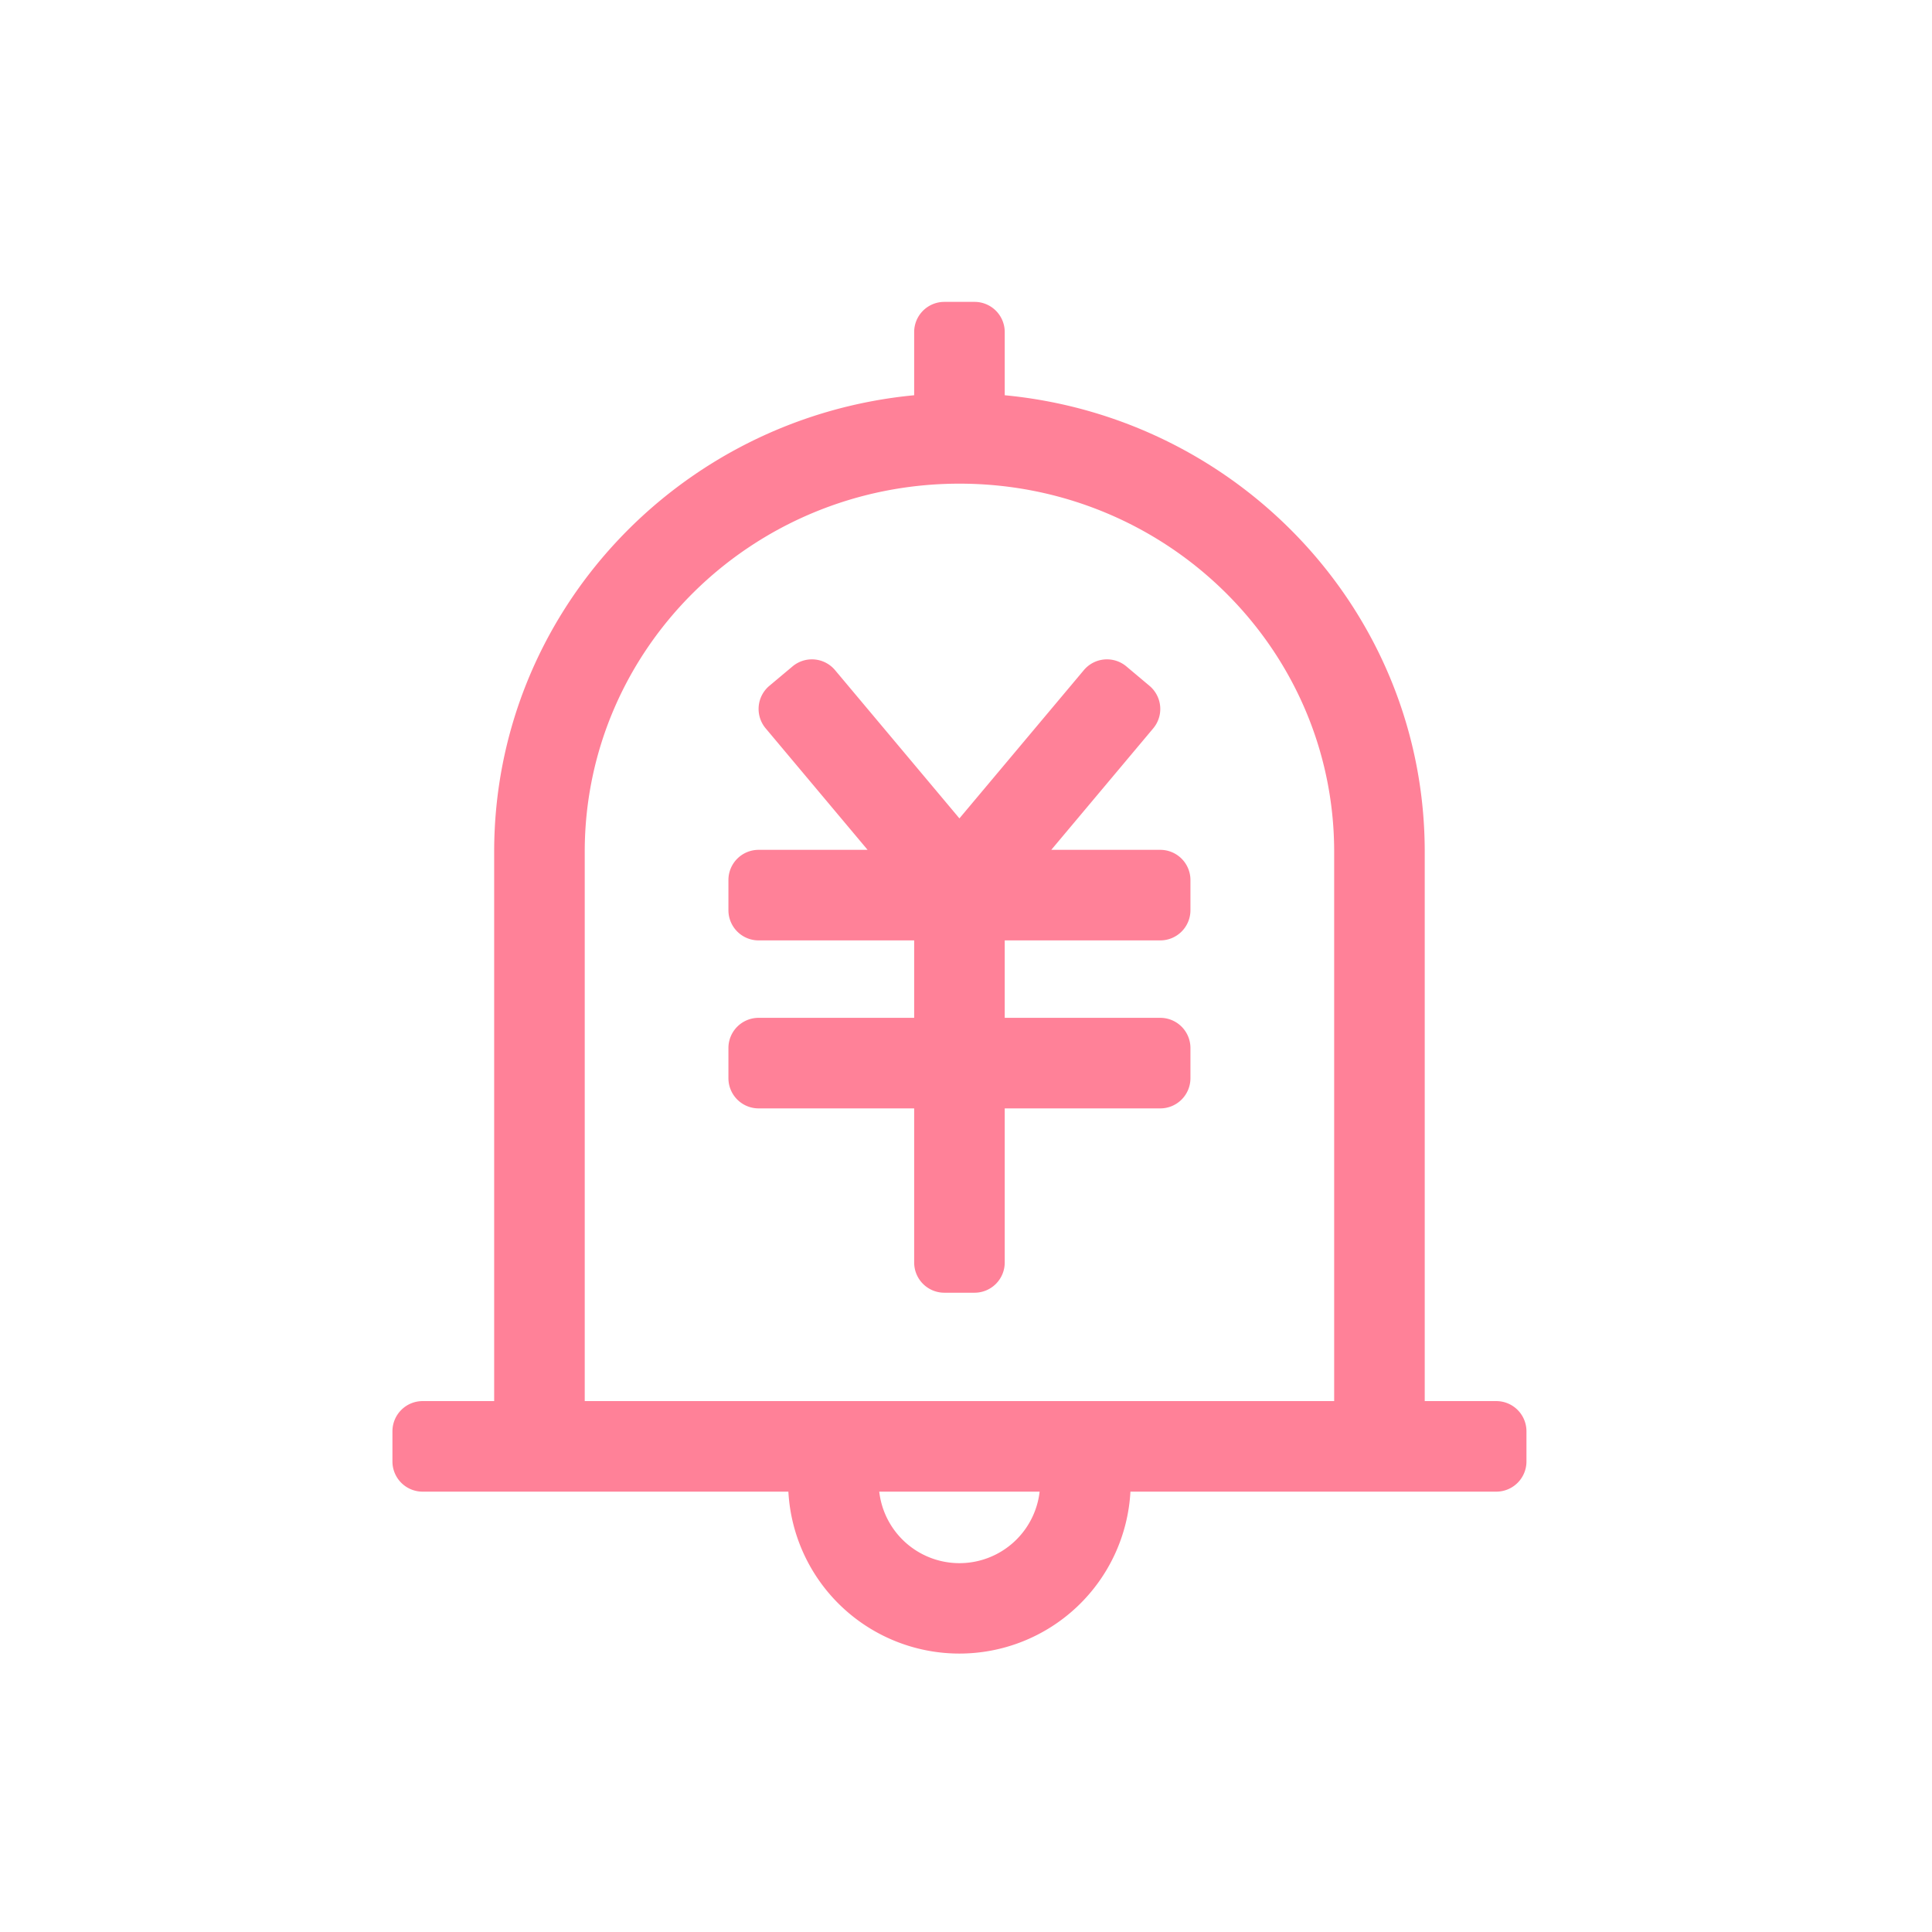<?xml version="1.0" standalone="no"?><!DOCTYPE svg PUBLIC "-//W3C//DTD SVG 1.1//EN" "http://www.w3.org/Graphics/SVG/1.1/DTD/svg11.dtd"><svg t="1634866761601" class="icon" viewBox="0 0 1024 1024" version="1.1" xmlns="http://www.w3.org/2000/svg" p-id="3355" width="25" height="25" xmlns:xlink="http://www.w3.org/1999/xlink"><defs><style type="text/css"></style></defs><path d="M417.872 790.608H224a16 16 0 0 1-16-16v-16a16 16 0 0 1 16-16h37.92V451.456c0-126.352 97.728-230.08 222.608-241.968V176a16 16 0 0 1 16-16h16a16 16 0 0 1 16 16v33.488c124.864 11.888 222.608 115.616 222.608 241.968v291.152h37.92a16 16 0 0 1 16 16v16a16 16 0 0 1-16 16H599.152a90.784 90.784 0 0 1-181.296 0z m48.144 0a42.784 42.784 0 0 0 85.008 0h-85.008z m66.512-292.16v41.024h82.432a16 16 0 0 1 16 16v16a16 16 0 0 1-16 16h-82.432v81.696a16 16 0 0 1-16 16h-16a16 16 0 0 1-16-16v-81.696H402.08a16 16 0 0 1-16-16v-16a16 16 0 0 1 16-16h82.448v-41.04H402.08a16 16 0 0 1-16-16v-16a16 16 0 0 1 16-16h57.76l-54.016-64.384a16 16 0 0 1 1.968-22.56l12.256-10.272a16 16 0 0 1 22.544 1.968l65.92 78.576 65.936-78.56a16 16 0 0 1 22.56-1.984l12.24 10.288a16 16 0 0 1 1.984 22.544l-54.032 64.384h57.76a16 16 0 0 1 16 16v16a16 16 0 0 1-16 16h-82.432zM309.92 742.592h397.216V451.456c0-107.68-88.848-195.104-198.608-195.104-109.776 0-198.608 87.44-198.608 195.104v291.152z" p-id="3356" fill="#ff8198"></path></svg>